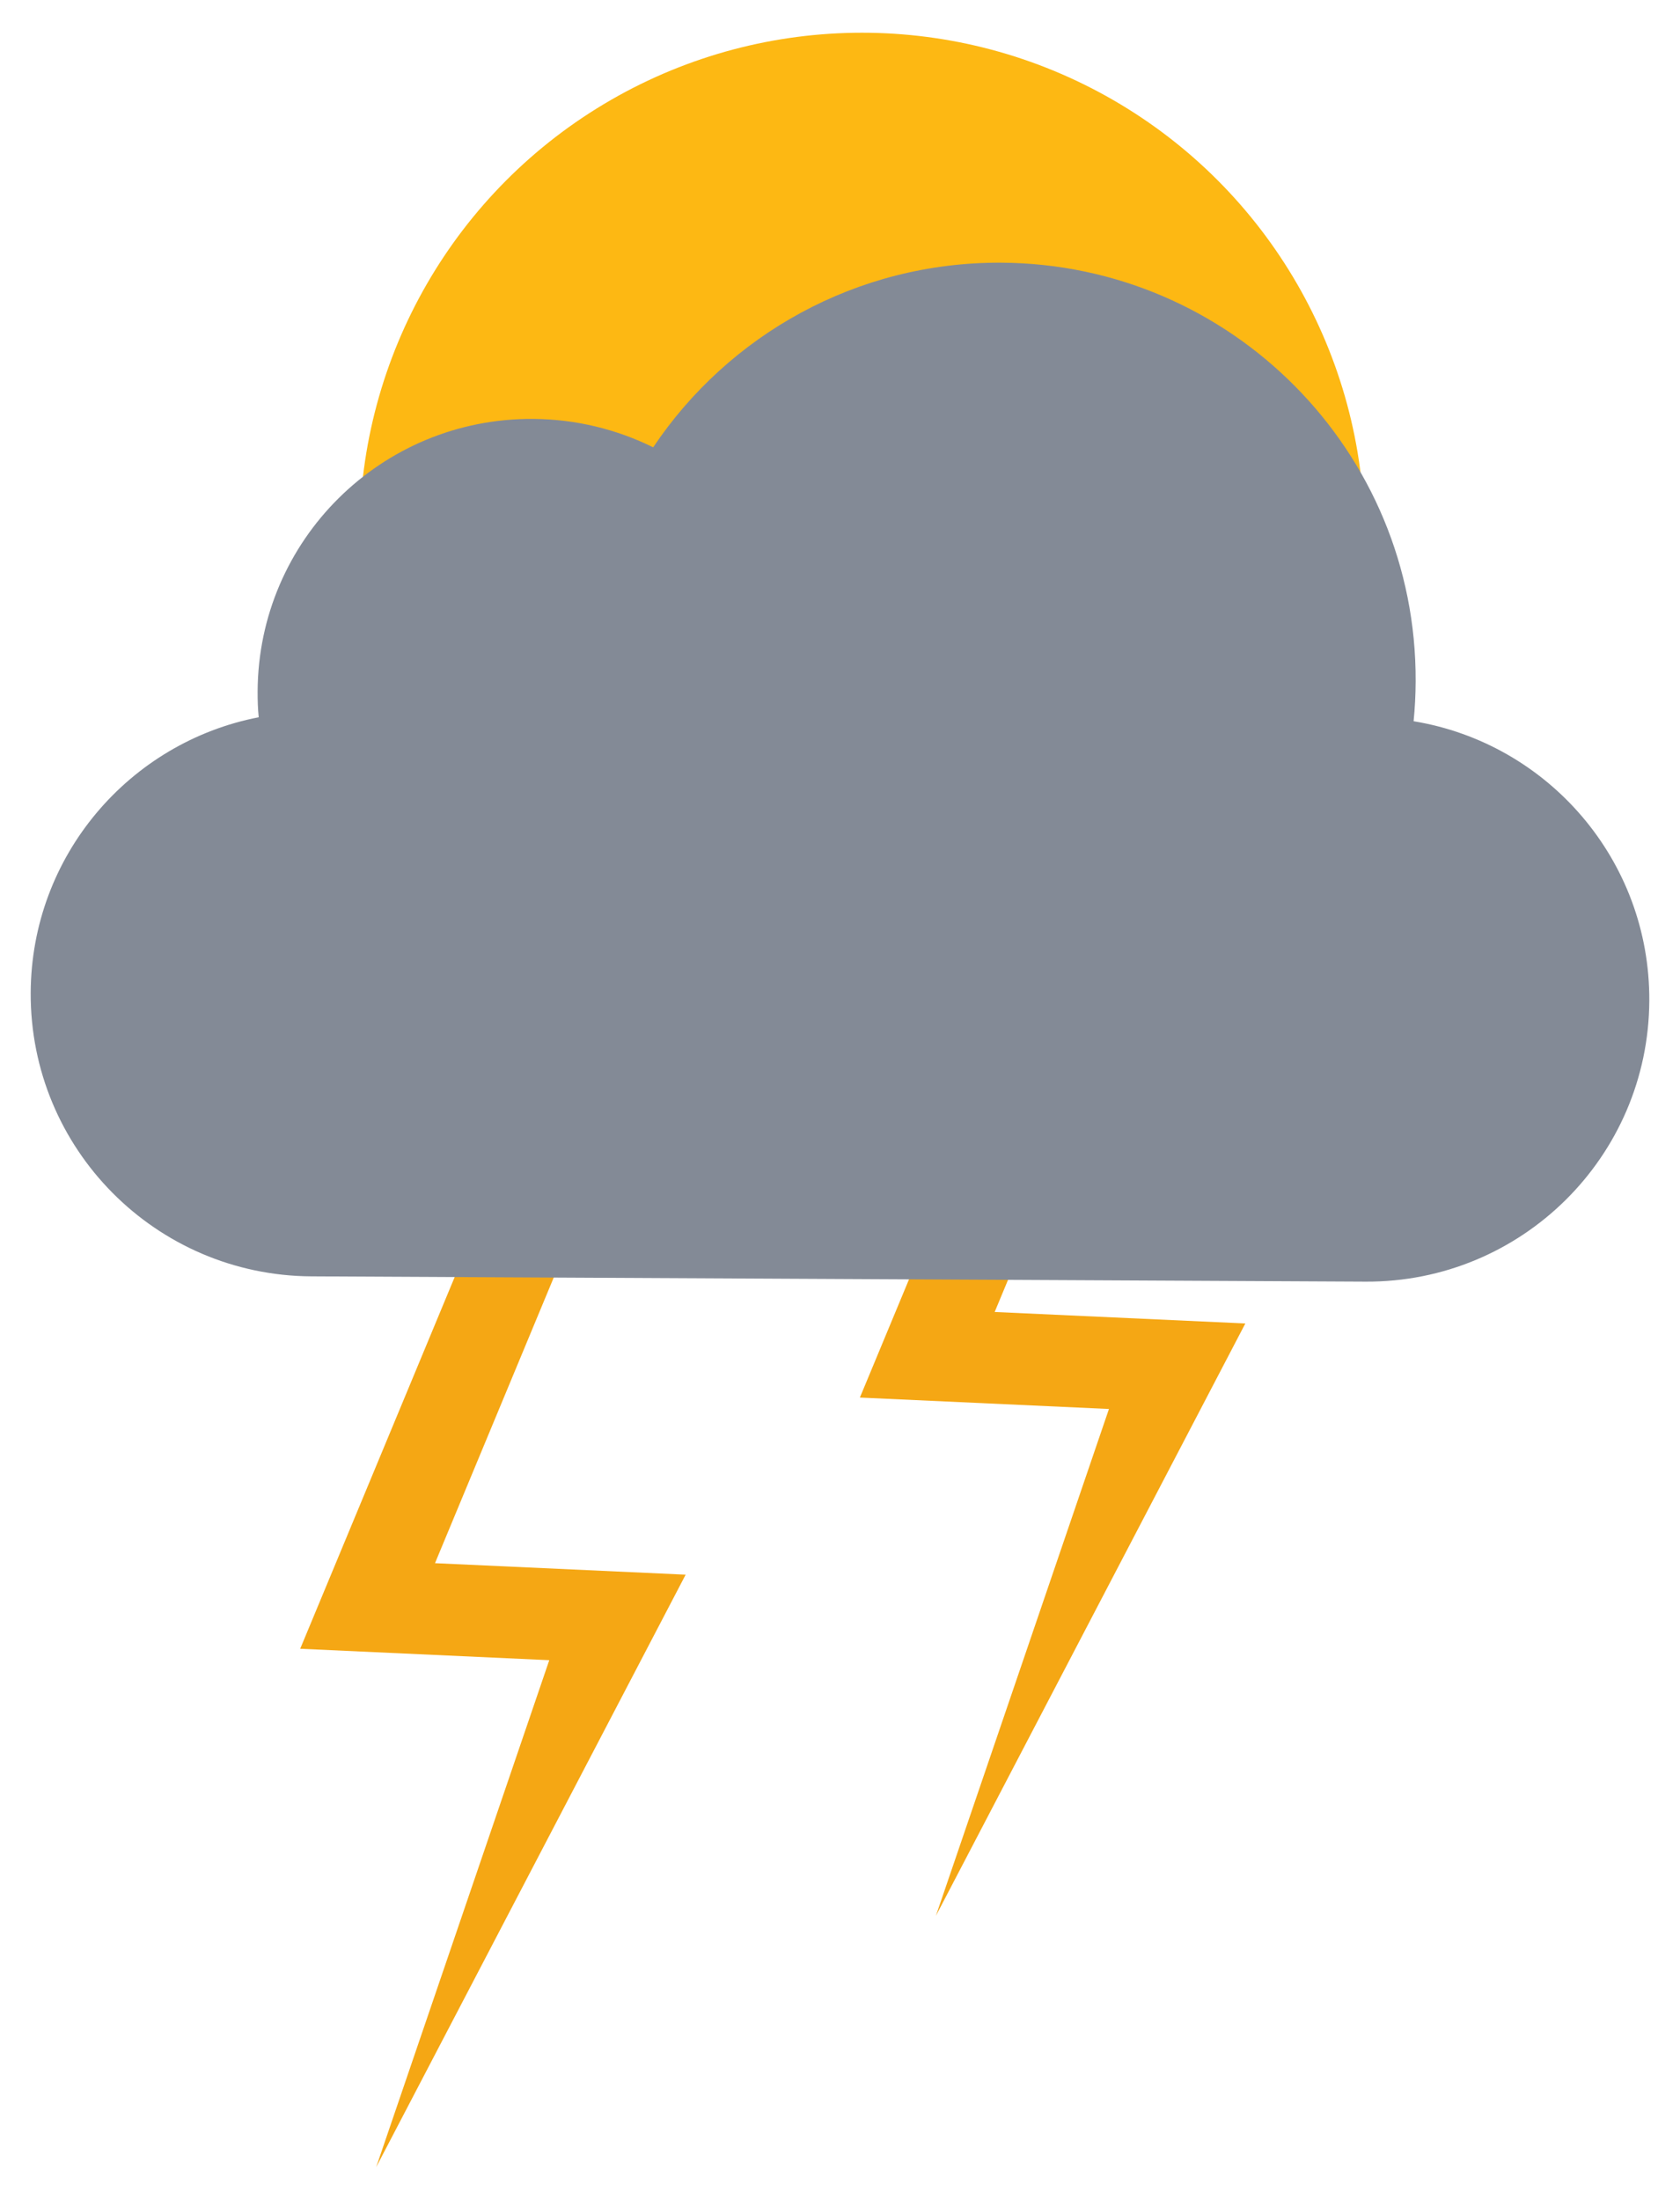 <?xml version="1.0" encoding="utf-8"?>
<!-- Generator: Adobe Illustrator 22.1.0, SVG Export Plug-In . SVG Version: 6.00 Build 0)  -->
<svg version="1.1" id="Layer_2" xmlns="http://www.w3.org/2000/svg" xmlns:xlink="http://www.w3.org/1999/xlink" x="0px" y="0px"
	 viewBox="0 0 55 72" style="enable-background:new 0 0 55 72;" xml:space="preserve">
<style type="text/css">
	.st0{fill:#F5A714;}
	.st1{fill:#FDB813;}
	.st2{fill:#838A96;}
</style>
<g>
	<g>
		<g>
			<path class="st0" d="M17.982,54.338L9.828,53.964l7.155-17.212c0.318-0.764,1.197-1.126,1.961-0.809
				c0.765,0.317,1.127,1.195,0.81,1.961l-5.513,13.259l8.206,0.376L12.316,70.929L17.982,54.338z"/>
			<path class="st0" d="M12.316,70.929"/>
		</g>
		<g>
			<path class="st0" d="M36.305,46.116l-8.154-0.374l7.155-17.212c0.318-0.764,1.197-1.126,1.961-0.809
				c0.765,0.317,1.127,1.195,0.81,1.961l-5.513,13.259l8.206,0.376L30.639,62.706L36.305,46.116z"/>
			<path class="st0" d="M30.639,62.706"/>
		</g>
	</g>
	<circle class="st1" cx="28.22" cy="17.521" r="16.45"/>
	<path class="st2" d="M53.995,32.754c-0.026,5.11-4.186,9.219-9.286,9.194L10.199,41.775
		c-5.1-0.026-9.219-4.176-9.194-9.286c0.022-4.48,3.231-8.194,7.465-9.013
		c-0.029-0.28-0.037-0.56-0.036-0.85c0.025-4.95,4.055-8.94,9.005-8.915
		c1.42,0.007,2.758,0.344,3.945,0.93c2.458-3.668,6.65-6.067,11.39-6.043
		c7.53,0.038,13.609,6.178,13.572,13.708c-0.002,0.44-0.024,0.87-0.067,1.3
		C50.677,24.328,54.018,28.154,53.995,32.754z"/>
</g>
</svg>
